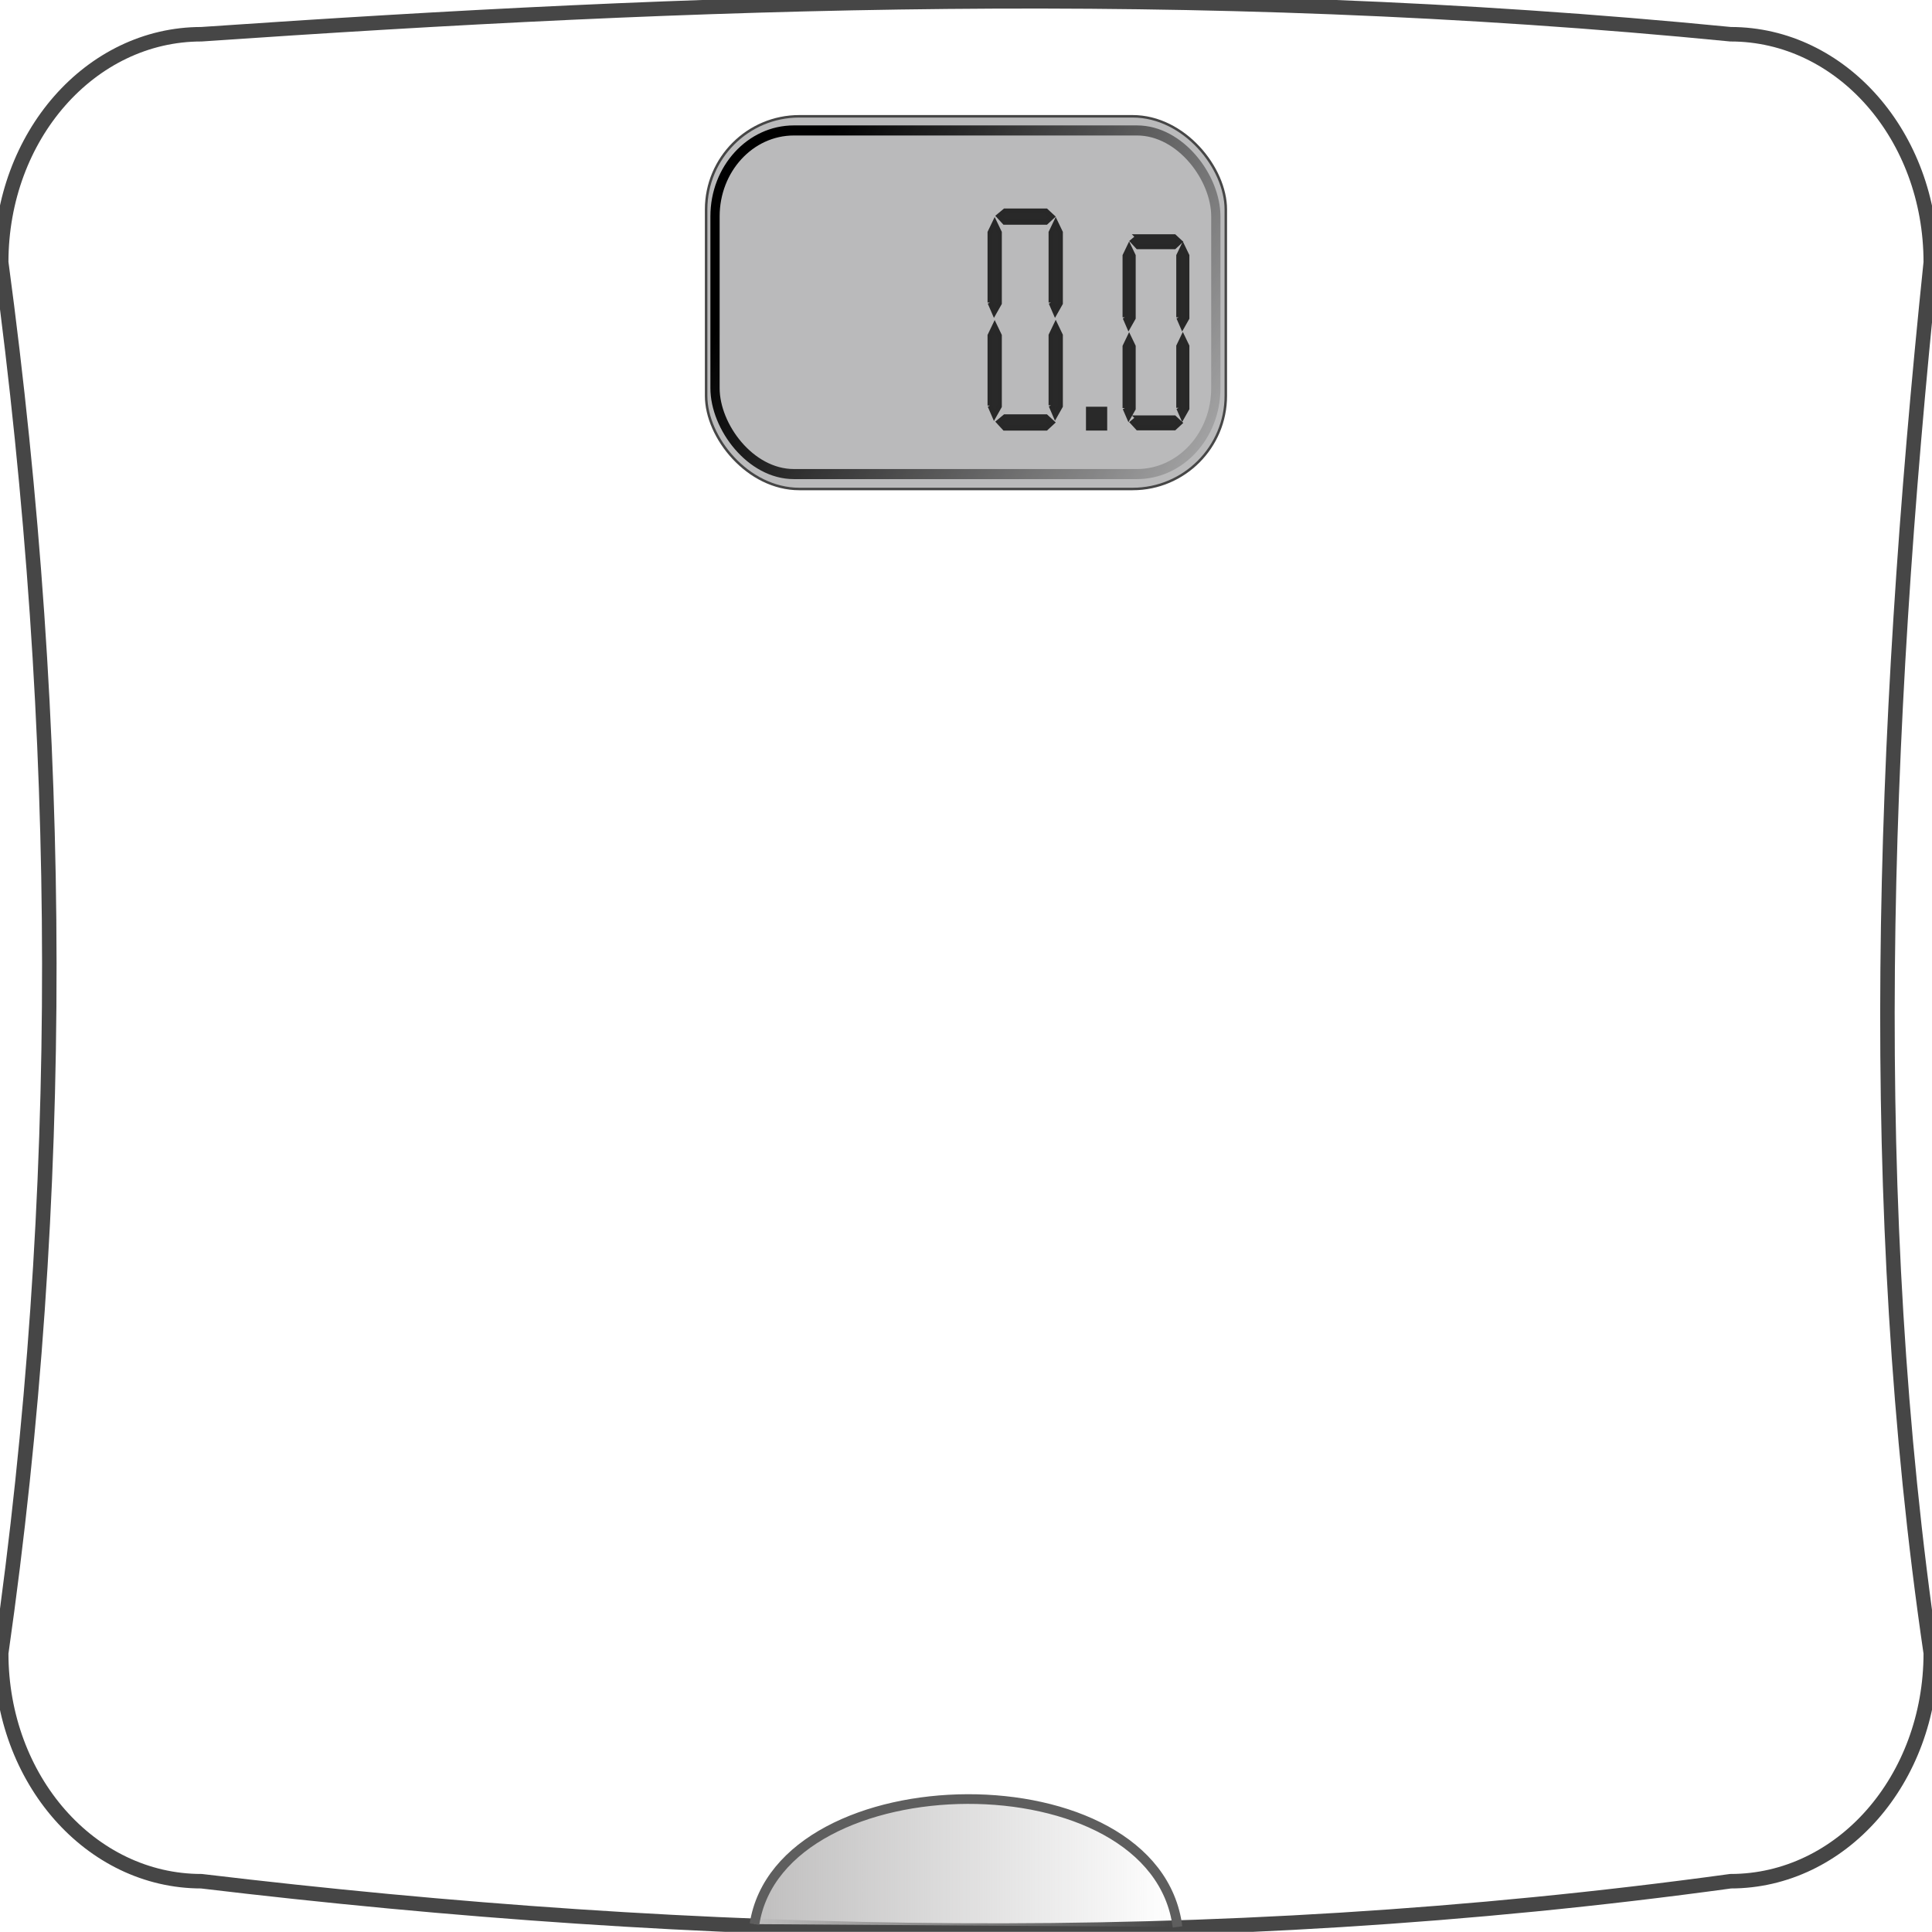 <?xml version="1.0" encoding="UTF-8" standalone="no"?>
<svg
   xmlns:dc="http://purl.org/dc/elements/1.1/"
   xmlns:cc="http://creativecommons.org/ns#"
   xmlns:rdf="http://www.w3.org/1999/02/22-rdf-syntax-ns#"
   xmlns:svg="http://www.w3.org/2000/svg"
   xmlns="http://www.w3.org/2000/svg"
   xmlns:xlink="http://www.w3.org/1999/xlink"
   xmlns:sodipodi="http://sodipodi.sourceforge.net/DTD/sodipodi-0.dtd"
   xmlns:inkscape="http://www.inkscape.org/namespaces/inkscape"
   id="svg2"
   viewBox="0 0 400.015 399.98"
   version="1.1"
   inkscape:version="0.48.3.1 r9886"
   width="100%"
   height="100%"
   sodipodi:docname="weight.svg"
   inkscape:export-filename="/home/koudri/Images/android/healthrecord/weight.png"
   inkscape:export-xdpi="74"
   inkscape:export-ydpi="74">
  <sodipodi:namedview
     pagecolor="#ffffff"
     bordercolor="#666666"
     borderopacity="1"
     objecttolerance="10"
     gridtolerance="10"
     guidetolerance="10"
     inkscape:pageopacity="0"
     inkscape:pageshadow="2"
     inkscape:window-width="1280"
     inkscape:window-height="750"
     id="namedview3333"
     showgrid="false"
     fit-margin-top="0"
     fit-margin-left="0"
     fit-margin-right="0"
     fit-margin-bottom="0"
     inkscape:zoom="1.2921241"
     inkscape:cx="93.03796"
     inkscape:cy="200.7109"
     inkscape:window-x="0"
     inkscape:window-y="0"
     inkscape:window-maximized="1"
     inkscape:current-layer="svg2" />
  <defs
     id="defs4">
    <filter
       id="filter3702"
       color-interpolation-filters="sRGB">
      <feGaussianBlur
         id="feGaussianBlur3704"
         stdDeviation="2.708" />
    </filter>
    <filter
       id="filter3804"
       color-interpolation-filters="sRGB">
      <feGaussianBlur
         id="feGaussianBlur3806"
         stdDeviation="3.794" />
    </filter>
    <linearGradient
       id="linearGradient4174"
       y2="289.19"
       gradientUnits="userSpaceOnUse"
       x2="576.95"
       y1="289.19"
       x1="172.88">
      <stop
         id="stop3786"
         stop-color="#bfbebe"
         offset="0"
         style="stop-color:#7ca7ad;stop-opacity:1;" />
      <stop
         id="stop3788"
         stop-color="#bfbebe"
         stop-opacity="0"
         offset="1" />
    </linearGradient>
    <linearGradient
       id="linearGradient4176"
       y2="220.12"
       gradientUnits="userSpaceOnUse"
       x2="438.16"
       y1="157.37"
       x1="335.61">
      <stop
         id="stop3692"
         offset="0" />
      <stop
         id="stop3694"
         stop-opacity="0"
         offset="1" />
    </linearGradient>
    <linearGradient
       id="linearGradient4178"
       y2="289.2"
       gradientUnits="userSpaceOnUse"
       x2="296.44"
       gradientTransform="translate(0.513,11.283)"
       y1="289.2"
       x1="207.2">
      <stop
         id="stop3711"
         stop-color="#757575"
         offset="0" />
      <stop
         id="stop3717"
         stop-color="#abacac"
         offset=".5" />
      <stop
         id="stop3713"
         stop-color="#a3a1a1"
         offset="1" />
    </linearGradient>
    <linearGradient
       id="linearGradient4180"
       y2="289.2"
       gradientUnits="userSpaceOnUse"
       x2="296.44"
       gradientTransform="matrix(-1,0,0,1,756.17,10.661)"
       y1="289.2"
       x1="207.2">
      <stop
         id="stop3711-5"
         stop-color="#757575"
         offset="0" />
      <stop
         id="stop3717-6"
         stop-color="#abacac"
         offset=".5" />
      <stop
         id="stop3713-7"
         stop-color="#a3a1a1"
         offset="1" />
    </linearGradient>
    <linearGradient
       id="linearGradient4182"
       y2="456.69"
       gradientUnits="userSpaceOnUse"
       x2="416.22"
       gradientTransform="translate(3.978,0)"
       y1="456.69"
       x1="325.35">
      <stop
         id="stop3812"
         stop-color="#bfbebe"
         offset="0" />
      <stop
         id="stop3814"
         stop-color="#bfbebe"
         stop-opacity="0"
         offset="1" />
    </linearGradient>
    <linearGradient
       inkscape:collect="always"
       xlink:href="#linearGradient4174"
       id="linearGradient3361"
       gradientUnits="userSpaceOnUse"
       x1="172.88"
       y1="289.19"
       x2="576.95"
       y2="289.19" />
    <linearGradient
       inkscape:collect="always"
       xlink:href="#linearGradient4176"
       id="linearGradient3363"
       gradientUnits="userSpaceOnUse"
       x1="335.61"
       y1="157.37"
       x2="438.16"
       y2="220.12" />
    <linearGradient
       inkscape:collect="always"
       xlink:href="#linearGradient4178"
       id="linearGradient3365"
       gradientUnits="userSpaceOnUse"
       gradientTransform="translate(0.513,11.283)"
       x1="207.2"
       y1="289.2"
       x2="296.44"
       y2="289.2" />
    <linearGradient
       inkscape:collect="always"
       xlink:href="#linearGradient4180"
       id="linearGradient3367"
       gradientUnits="userSpaceOnUse"
       gradientTransform="matrix(-1,0,0,1,756.17,10.661)"
       x1="207.2"
       y1="289.2"
       x2="296.44"
       y2="289.2" />
    <linearGradient
       inkscape:collect="always"
       xlink:href="#linearGradient4182"
       id="linearGradient3369"
       gradientUnits="userSpaceOnUse"
       gradientTransform="translate(3.978,0)"
       x1="325.35"
       y1="456.69"
       x2="416.22"
       y2="456.69" />
    <linearGradient
       inkscape:collect="always"
       xlink:href="#linearGradient4182"
       id="linearGradient3390"
       gradientUnits="userSpaceOnUse"
       gradientTransform="translate(-164.112,-106.55)"
       x1="325.35"
       y1="456.69"
       x2="416.22"
       y2="456.69" />
    <linearGradient
       inkscape:collect="always"
       xlink:href="#linearGradient4180"
       id="linearGradient3393"
       gradientUnits="userSpaceOnUse"
       gradientTransform="matrix(-1,0,0,1,588.08,-95.889)"
       x1="207.2"
       y1="289.2"
       x2="296.44"
       y2="289.2" />
    <linearGradient
       inkscape:collect="always"
       xlink:href="#linearGradient4178"
       id="linearGradient3396"
       gradientUnits="userSpaceOnUse"
       gradientTransform="translate(-167.577,-95.267)"
       x1="207.2"
       y1="289.2"
       x2="296.44"
       y2="289.2" />
    <linearGradient
       inkscape:collect="always"
       xlink:href="#linearGradient4176"
       id="linearGradient4196"
       gradientUnits="userSpaceOnUse"
       x1="335.61"
       y1="157.37"
       x2="438.16"
       y2="220.12" />
    <linearGradient
       inkscape:collect="always"
       xlink:href="#linearGradient4178"
       id="linearGradient4198"
       gradientUnits="userSpaceOnUse"
       gradientTransform="translate(-167.577,-95.267)"
       x1="207.2"
       y1="289.2"
       x2="296.44"
       y2="289.2" />
    <linearGradient
       inkscape:collect="always"
       xlink:href="#linearGradient4180"
       id="linearGradient4200"
       gradientUnits="userSpaceOnUse"
       gradientTransform="matrix(-1,0,0,1,588.08,-95.889)"
       x1="207.2"
       y1="289.2"
       x2="296.44"
       y2="289.2" />
    <linearGradient
       inkscape:collect="always"
       xlink:href="#linearGradient4182"
       id="linearGradient4202"
       gradientUnits="userSpaceOnUse"
       gradientTransform="translate(-164.112,-106.55)"
       x1="325.35"
       y1="456.69"
       x2="416.22"
       y2="456.69" />
    <linearGradient
       inkscape:collect="always"
       xlink:href="#linearGradient4182"
       id="linearGradient4223"
       gradientUnits="userSpaceOnUse"
       gradientTransform="translate(-164.112,-106.55)"
       x1="325.35"
       y1="456.69"
       x2="416.22"
       y2="456.69" />
    <linearGradient
       inkscape:collect="always"
       xlink:href="#linearGradient4180"
       id="linearGradient4226"
       gradientUnits="userSpaceOnUse"
       gradientTransform="matrix(-1,0,0,1,588.08,-95.889)"
       x1="207.2"
       y1="289.2"
       x2="296.44"
       y2="289.2" />
    <linearGradient
       inkscape:collect="always"
       xlink:href="#linearGradient4178"
       id="linearGradient4229"
       gradientUnits="userSpaceOnUse"
       gradientTransform="translate(-167.577,-95.267)"
       x1="207.2"
       y1="289.2"
       x2="296.44"
       y2="289.2" />
    <linearGradient
       inkscape:collect="always"
       xlink:href="#linearGradient4176"
       id="linearGradient4258"
       gradientUnits="userSpaceOnUse"
       x1="335.61"
       y1="157.37"
       x2="438.16"
       y2="220.12" />
    <linearGradient
       inkscape:collect="always"
       xlink:href="#linearGradient4182"
       id="linearGradient4260"
       gradientUnits="userSpaceOnUse"
       gradientTransform="translate(-164.112,-106.55)"
       x1="325.35"
       y1="456.69"
       x2="416.22"
       y2="456.69" />
    <linearGradient
       inkscape:collect="always"
       xlink:href="#linearGradient4182"
       id="linearGradient3061"
       gradientUnits="userSpaceOnUse"
       gradientTransform="matrix(0.971,0,0,1.106,-160.279,-119.934)"
       x1="325.35"
       y1="456.69"
       x2="416.22"
       y2="456.69" />
  </defs>
  <path
     id="rect2816"
     style="color:#000000;fill:#ffffff;fill-opacity:1;stroke:#464646;stroke-width:3;stroke-miterlimit:4;stroke-dasharray:none"
     d="m 41.701,7.088 c 101.46,-6.969 204.639,-10.992 316.608,0 22.965,0 41.453,21.058 41.453,47.214 -10.234,98.586 -13.578,195.433 0,287.984 0,26.157 -18.488,47.214 -41.453,47.214 -108.434,14.872 -213.477,12.313 -316.608,0 -22.965,0 -41.453,-21.058 -41.453,-47.214 13.465,-94.462 13.102,-190.499 0,-287.984 0,-26.157 18.488,-47.214 41.453,-47.214 z"
     inkscape:connector-curvature="0" />
  <rect
     id="rect3612"
     style="color:#000000;fill:#bababb;stroke:#464646;stroke-width:0.518;stroke-linecap:round;stroke-linejoin:round"
     ry="19.291"
     height="77.164"
     width="107.598"
     y="24.08"
     x="146.201" />
  <rect
     id="rect3612-6"
     ry="17.438"
     style="color:#000000;fill:none;stroke:url(#linearGradient4258);stroke-width:2.046;stroke-linecap:round;stroke-linejoin:round;filter:url(#filter3702);stroke-miterlimit:4;stroke-dasharray:none"
     transform="matrix(0.936,0,0,1.02,-151.028,-118.351)"
     height="69.752"
     width="110.78"
     y="142.51"
     x="319.52" />
  <path
     id="path3808"
     d="m 156.214,398.386 c 5.367,-34.096 83.019,-35.155 87.588,0.572"
     style="fill:url(#linearGradient3061);stroke:#5e5e5e;stroke-width:2;stroke-miterlimit:4;stroke-dasharray:none"
     inkscape:connector-curvature="0" />
  <g
     id="g4140"
     transform="matrix(0.971,0,0,1.106,-164.143,-121.168)"
     style="fill:#292929;stroke:#282828;stroke-width:1px">
    <path
       id="path3955"
       d="m 420.36,168.96 v -11.52 l 0.9,-1.646 0.9,1.646 v 11.629 l -0.99,1.536 -0.81,-1.646 z"
       inkscape:connector-curvature="0" />
    <path
       id="path3955-8"
       d="m 420.36,185.9 v -11.52 l 0.9,-1.646 0.9,1.646 v 11.629 l -0.99,1.536 -0.81,-1.646 z"
       inkscape:connector-curvature="0" />
    <path
       id="path3955-6"
       d="m 408.91,168.96 v -11.52 l 0.9,-1.646 0.9,1.646 v 11.629 l -0.99,1.536 -0.81,-1.646 z"
       inkscape:connector-curvature="0" />
    <path
       id="path3955-8-7"
       d="m 408.91,185.94 v -11.52 l 0.9,-1.646 0.9,1.646 v 11.629 l -0.99,1.536 -0.81,-1.646 z"
       inkscape:connector-curvature="0" />
    <path
       id="path3955-6-6"
       d="m 411.71,187.82 h 7.752 l 1.107,0.9 -1.107,0.9 h -7.825 l -1.034,-0.99 1.107,-0.81 z"
       inkscape:connector-curvature="0" />
    <path
       id="path3955-6-6-6"
       d="m 411.71,153.91 h 7.752 l 1.107,0.9 -1.107,0.9 h -7.825 l -1.034,-0.99 1.107,-0.81 z"
       inkscape:connector-curvature="0" />
  </g>
  <g
     id="g4132"
     transform="matrix(0.842,0,0,0.959,-114.038,-93.244)"
     style="fill:#292929;stroke:#282828;stroke-width:1.154px">
    <path
       id="path3955-5"
       d="m 393.86,162.54 v -15.098 l 1.179,-2.157 1.179,2.157 v 15.242 l -1.297,2.013 -1.061,-2.157 z"
       inkscape:connector-curvature="0" />
    <path
       id="path3955-8-2"
       d="m 393.86,184.74 v -15.098 l 1.179,-2.157 1.179,2.157 v 15.242 l -1.297,2.013 -1.061,-2.157 z"
       inkscape:connector-curvature="0" />
    <path
       id="path3955-6-4"
       d="m 378.85,162.54 v -15.098 l 1.179,-2.157 1.179,2.157 v 15.242 l -1.297,2.013 -1.061,-2.157 z"
       inkscape:connector-curvature="0" />
    <path
       id="path3955-8-7-0"
       d="m 378.85,184.79 v -15.098 l 1.179,-2.157 1.179,2.157 v 15.242 l -1.297,2.013 -1.061,-2.157 z"
       inkscape:connector-curvature="0" />
    <path
       id="path3955-6-6-0"
       d="m 382.52,187.26 h 10.159 l 1.451,1.179 -1.451,1.179 h -10.256 l -1.355,-1.297 1.451,-1.061 z"
       inkscape:connector-curvature="0" />
    <path
       id="path3955-6-6-6-6"
       d="m 382.52,142.82 h 10.159 l 1.451,1.179 -1.451,1.179 h -10.256 l -1.355,-1.297 1.451,-1.061 z"
       inkscape:connector-curvature="0" />
  </g>
  <rect
     id="rect4118"
     style="color:#000000;fill:#292929;stroke:#282828;stroke-width:0.518"
     height="4.415"
     width="3.877"
     y="84.471"
     x="225.107" />
</svg>
